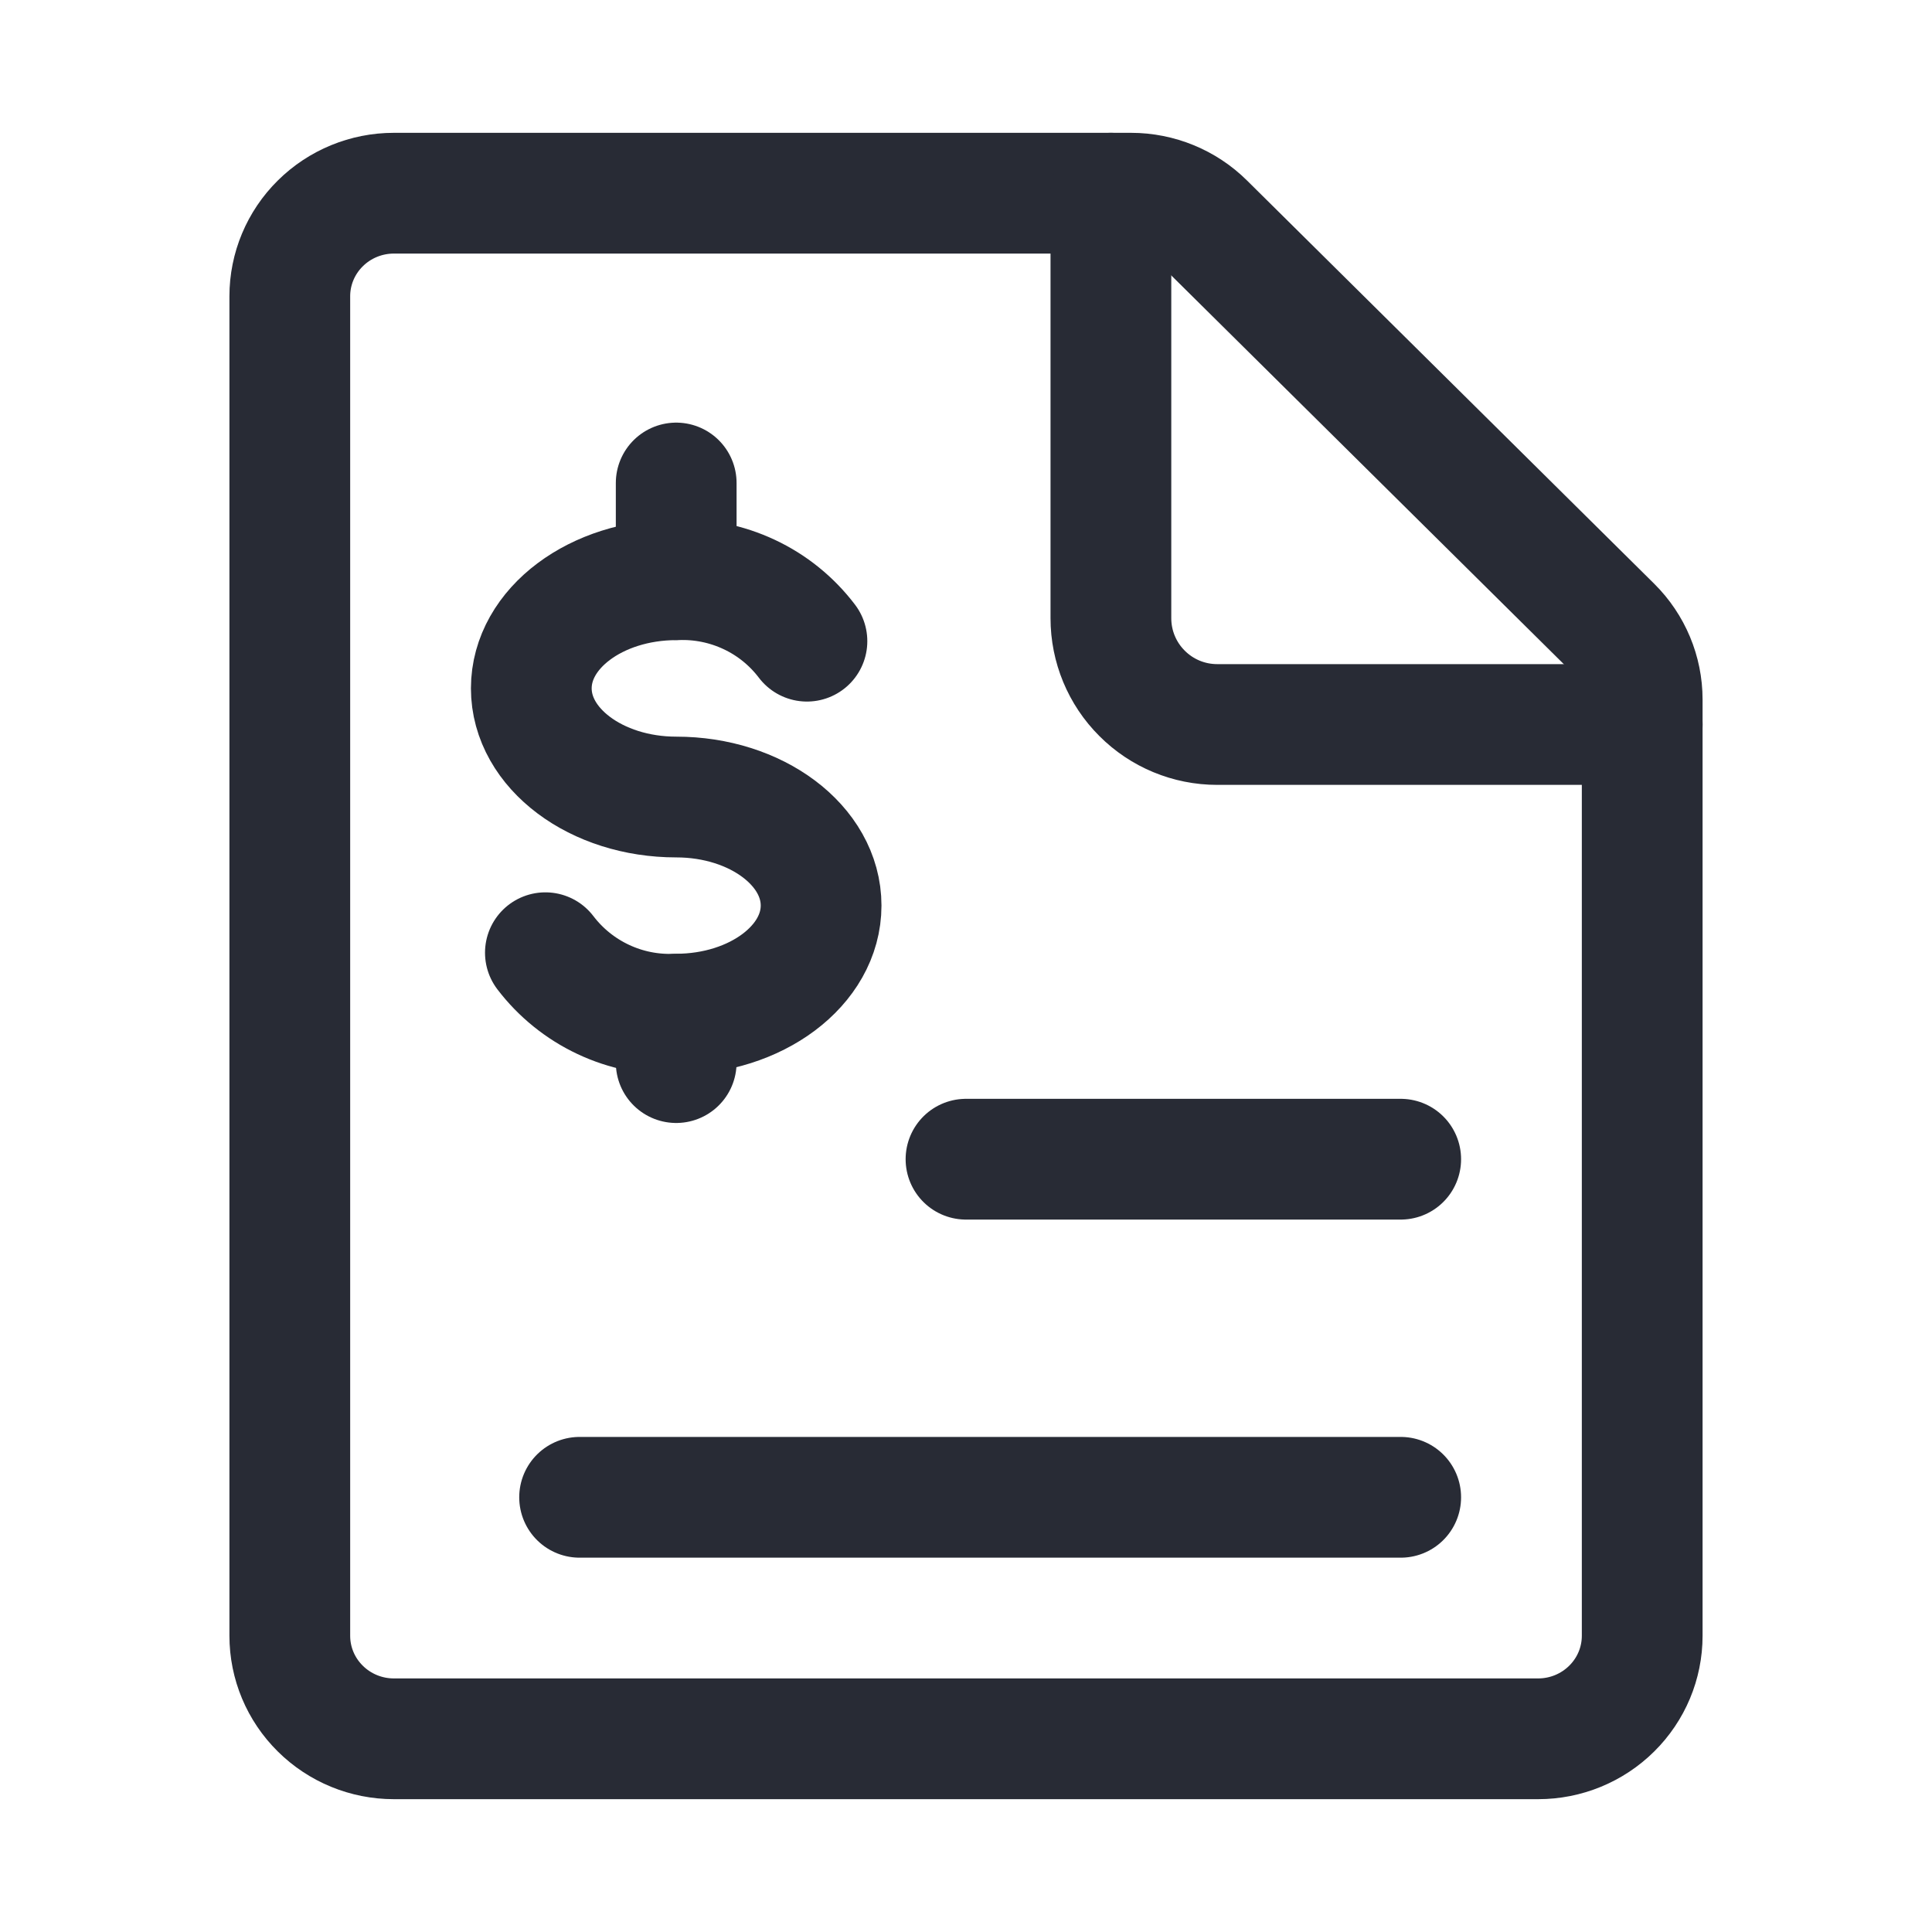 <svg width="24" height="24" viewBox="0 0 24 24" fill="none" xmlns="http://www.w3.org/2000/svg">
<path d="M20.4 20.32C20.4 20.66 20.264 20.985 20.021 21.225C19.779 21.465 19.45 21.6 19.108 21.6H4.892C4.55 21.6 4.221 21.465 3.979 21.225C3.736 20.985 3.6 20.66 3.6 20.32V3.68C3.6 3.341 3.736 3.015 3.979 2.775C4.221 2.535 4.55 2.4 4.892 2.4H14.05C14.392 2.4 14.721 2.535 14.963 2.775L20.022 7.785C20.264 8.025 20.4 8.351 20.4 8.69V20.32Z" stroke="#282B35" stroke-width="1.5" stroke-linecap="round" stroke-linejoin="round"/>
<path d="M20.4 9H15.12C14.77 9 14.434 8.861 14.187 8.613C13.939 8.366 13.8 8.03 13.8 7.68V2.4" stroke="#282B35" stroke-width="1.5" stroke-linecap="round" stroke-linejoin="round"/>
<path d="M6.775 11.835C6.964 12.083 7.21 12.282 7.493 12.415C7.775 12.548 8.086 12.611 8.398 12.598C9.393 12.598 10.2 11.994 10.2 11.249C10.2 10.504 9.395 9.901 8.401 9.901C7.407 9.901 6.6 9.296 6.6 8.551C6.6 7.805 7.407 7.202 8.401 7.202C8.713 7.189 9.024 7.252 9.307 7.385C9.589 7.517 9.835 7.716 10.024 7.965" stroke="#282B35" stroke-width="1.5" stroke-linecap="round" stroke-linejoin="round"/>
<path d="M8.4 12.6V13.2" stroke="#282B35" stroke-width="1.5" stroke-linecap="round" stroke-linejoin="round"/>
<path d="M8.4 6V7.2" stroke="#282B35" stroke-width="1.5" stroke-linecap="round" stroke-linejoin="round"/>
<path d="M12 14.4H17.4" stroke="#282B35" stroke-width="1.5" stroke-linecap="round" stroke-linejoin="round"/>
<path d="M7.2 18.6H17.4" stroke="#282B35" stroke-width="1.5" stroke-linecap="round" stroke-linejoin="round"/>
</svg>
